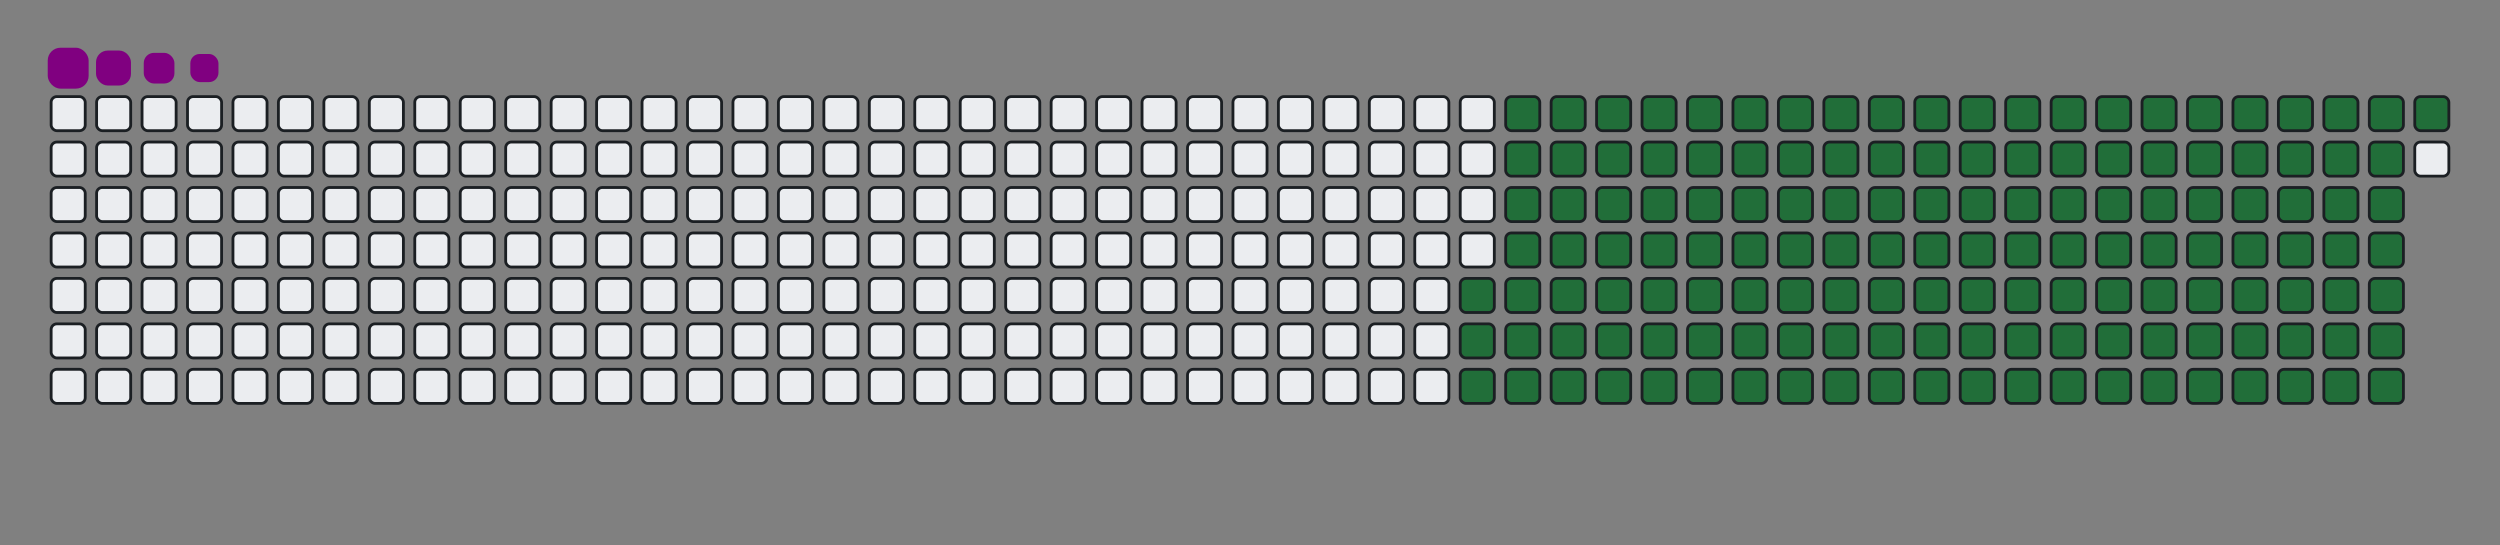 <svg viewBox="-16 -32 880 192" width="880" height="192" xmlns="http://www.w3.org/2000/svg"><rect x="-16" y="-32" width="880" height="192" fill="#808080" stroke="none"/><style>@keyframes c0{65.26%{fill:#216e39}65.28%,to{fill:#ebedf0}}@keyframes c1{64.84%{fill:#216e39}64.86%,to{fill:#ebedf0}}@keyframes c2{83.67%{fill:#216e39}83.69%,to{fill:#ebedf0}}@keyframes c3{13.8%{fill:#216e39}13.82%,to{fill:#ebedf0}}@keyframes c4{30.95%{fill:#216e39}30.97%,to{fill:#ebedf0}}@keyframes c5{31.37%{fill:#216e39}31.39%,to{fill:#ebedf0}}@keyframes c6{47.69%{fill:#216e39}47.71%,to{fill:#ebedf0}}@keyframes c7{48.11%{fill:#216e39}48.13%,to{fill:#ebedf0}}@keyframes c8{64.43%{fill:#216e39}64.45%,to{fill:#ebedf0}}@keyframes c9{66.52%{fill:#216e39}66.54%,to{fill:#ebedf0}}@keyframes ca{14.22%{fill:#216e39}14.24%,to{fill:#ebedf0}}@keyframes cb{30.53%{fill:#216e39}30.55%,to{fill:#ebedf0}}@keyframes cc{31.79%{fill:#216e39}31.81%,to{fill:#ebedf0}}@keyframes cd{47.27%{fill:#216e39}47.29%,to{fill:#ebedf0}}@keyframes ce{48.53%{fill:#216e39}48.55%,to{fill:#ebedf0}}@keyframes cf{64.01%{fill:#216e39}64.03%,to{fill:#ebedf0}}@keyframes cg{66.94%{fill:#216e39}66.96%,to{fill:#ebedf0}}@keyframes ch{14.63%{fill:#216e39}14.65%,to{fill:#ebedf0}}@keyframes ci{30.12%{fill:#216e39}30.14%,to{fill:#ebedf0}}@keyframes cj{32.21%{fill:#216e39}32.23%,to{fill:#ebedf0}}@keyframes ck{46.85%{fill:#216e39}46.87%,to{fill:#ebedf0}}@keyframes cl{48.94%{fill:#216e39}48.96%,to{fill:#ebedf0}}@keyframes cm{63.59%{fill:#216e39}63.61%,to{fill:#ebedf0}}@keyframes cn{67.35%{fill:#216e39}67.37%,to{fill:#ebedf0}}@keyframes co{15.05%{fill:#216e39}15.07%,to{fill:#ebedf0}}@keyframes cp{29.7%{fill:#216e39}29.72%,to{fill:#ebedf0}}@keyframes cq{32.63%{fill:#216e39}32.65%,to{fill:#ebedf0}}@keyframes cr{46.43%{fill:#216e39}46.45%,to{fill:#ebedf0}}@keyframes cs{49.36%{fill:#216e39}49.38%,to{fill:#ebedf0}}@keyframes ct{63.17%{fill:#216e39}63.19%,to{fill:#ebedf0}}@keyframes cu{67.77%{fill:#216e39}67.79%,to{fill:#ebedf0}}@keyframes cv{15.47%{fill:#216e39}15.49%,to{fill:#ebedf0}}@keyframes cw{29.28%{fill:#216e39}29.3%,to{fill:#ebedf0}}@keyframes cx{33.04%{fill:#216e39}33.06%,to{fill:#ebedf0}}@keyframes cy{46.02%{fill:#216e39}46.04%,to{fill:#ebedf0}}@keyframes cz{49.78%{fill:#216e39}49.8%,to{fill:#ebedf0}}@keyframes c10{62.75%{fill:#216e39}62.77%,to{fill:#ebedf0}}@keyframes c11{68.19%{fill:#216e39}68.21%,to{fill:#ebedf0}}@keyframes c12{15.89%{fill:#216e39}15.91%,to{fill:#ebedf0}}@keyframes c13{28.86%{fill:#216e39}28.88%,to{fill:#ebedf0}}@keyframes c14{33.46%{fill:#216e39}33.48%,to{fill:#ebedf0}}@keyframes c15{45.6%{fill:#216e39}45.62%,to{fill:#ebedf0}}@keyframes c16{50.2%{fill:#216e39}50.22%,to{fill:#ebedf0}}@keyframes c17{62.33%{fill:#216e39}62.35%,to{fill:#ebedf0}}@keyframes c18{68.61%{fill:#216e39}68.63%,to{fill:#ebedf0}}@keyframes c19{16.31%{fill:#216e39}16.33%,to{fill:#ebedf0}}@keyframes c1a{28.44%{fill:#216e39}28.46%,to{fill:#ebedf0}}@keyframes c1b{33.88%{fill:#216e39}33.9%,to{fill:#ebedf0}}@keyframes c1c{45.18%{fill:#216e39}45.2%,to{fill:#ebedf0}}@keyframes c1d{50.62%{fill:#216e39}50.64%,to{fill:#ebedf0}}@keyframes c1e{61.91%{fill:#216e39}61.93%,to{fill:#ebedf0}}@keyframes c1f{69.03%{fill:#216e39}69.05%,to{fill:#ebedf0}}@keyframes c1g{16.73%{fill:#216e39}16.75%,to{fill:#ebedf0}}@keyframes c1h{28.02%{fill:#216e39}28.04%,to{fill:#ebedf0}}@keyframes c1i{34.3%{fill:#216e39}34.32%,to{fill:#ebedf0}}@keyframes c1j{44.76%{fill:#216e39}44.78%,to{fill:#ebedf0}}@keyframes c1k{51.04%{fill:#216e39}51.06%,to{fill:#ebedf0}}@keyframes c1l{61.5%{fill:#216e39}61.52%,to{fill:#ebedf0}}@keyframes c1m{69.45%{fill:#216e39}69.47%,to{fill:#ebedf0}}@keyframes c1n{17.14%{fill:#216e39}17.16%,to{fill:#ebedf0}}@keyframes c1o{27.61%{fill:#216e39}27.63%,to{fill:#ebedf0}}@keyframes c1p{34.72%{fill:#216e39}34.74%,to{fill:#ebedf0}}@keyframes c1q{44.34%{fill:#216e39}44.36%,to{fill:#ebedf0}}@keyframes c1r{51.45%{fill:#216e39}51.47%,to{fill:#ebedf0}}@keyframes c1s{61.08%{fill:#216e39}61.1%,to{fill:#ebedf0}}@keyframes c1t{69.86%{fill:#216e39}69.88%,to{fill:#ebedf0}}@keyframes c1u{17.56%{fill:#216e39}17.58%,to{fill:#ebedf0}}@keyframes c1v{27.19%{fill:#216e39}27.21%,to{fill:#ebedf0}}@keyframes c1w{35.14%{fill:#216e39}35.16%,to{fill:#ebedf0}}@keyframes c1x{43.92%{fill:#216e39}43.94%,to{fill:#ebedf0}}@keyframes c1y{51.87%{fill:#216e39}51.89%,to{fill:#ebedf0}}@keyframes c1z{60.66%{fill:#216e39}60.68%,to{fill:#ebedf0}}@keyframes c20{70.28%{fill:#216e39}70.3%,to{fill:#ebedf0}}@keyframes c21{17.98%{fill:#216e39}18%,to{fill:#ebedf0}}@keyframes c22{26.77%{fill:#216e39}26.79%,to{fill:#ebedf0}}@keyframes c23{35.55%{fill:#216e39}35.57%,to{fill:#ebedf0}}@keyframes c24{43.5%{fill:#216e39}43.52%,to{fill:#ebedf0}}@keyframes c25{52.29%{fill:#216e39}52.31%,to{fill:#ebedf0}}@keyframes c26{60.24%{fill:#216e39}60.26%,to{fill:#ebedf0}}@keyframes c27{70.7%{fill:#216e39}70.72%,to{fill:#ebedf0}}@keyframes c28{18.4%{fill:#216e39}18.42%,to{fill:#ebedf0}}@keyframes c29{26.35%{fill:#216e39}26.37%,to{fill:#ebedf0}}@keyframes c2a{35.97%{fill:#216e39}35.99%,to{fill:#ebedf0}}@keyframes c2b{43.09%{fill:#216e39}43.11%,to{fill:#ebedf0}}@keyframes c2c{52.71%{fill:#216e39}52.73%,to{fill:#ebedf0}}@keyframes c2d{59.82%{fill:#216e39}59.84%,to{fill:#ebedf0}}@keyframes c2e{71.12%{fill:#216e39}71.14%,to{fill:#ebedf0}}@keyframes c2f{18.82%{fill:#216e39}18.84%,to{fill:#ebedf0}}@keyframes c2g{25.93%{fill:#216e39}25.95%,to{fill:#ebedf0}}@keyframes c2h{36.39%{fill:#216e39}36.41%,to{fill:#ebedf0}}@keyframes c2i{42.67%{fill:#216e39}42.69%,to{fill:#ebedf0}}@keyframes c2j{53.13%{fill:#216e39}53.15%,to{fill:#ebedf0}}@keyframes c2k{59.4%{fill:#216e39}59.42%,to{fill:#ebedf0}}@keyframes c2l{71.54%{fill:#216e39}71.56%,to{fill:#ebedf0}}@keyframes c2m{19.24%{fill:#216e39}19.26%,to{fill:#ebedf0}}@keyframes c2n{25.51%{fill:#216e39}25.53%,to{fill:#ebedf0}}@keyframes c2o{36.81%{fill:#216e39}36.83%,to{fill:#ebedf0}}@keyframes c2p{42.25%{fill:#216e39}42.27%,to{fill:#ebedf0}}@keyframes c2q{53.55%{fill:#216e39}53.57%,to{fill:#ebedf0}}@keyframes c2r{58.99%{fill:#216e39}59.01%,to{fill:#ebedf0}}@keyframes c2s{71.96%{fill:#216e39}71.98%,to{fill:#ebedf0}}@keyframes c2t{19.66%{fill:#216e39}19.68%,to{fill:#ebedf0}}@keyframes c2u{25.09%{fill:#216e39}25.11%,to{fill:#ebedf0}}@keyframes c2v{37.23%{fill:#216e39}37.25%,to{fill:#ebedf0}}@keyframes c2w{41.83%{fill:#216e39}41.85%,to{fill:#ebedf0}}@keyframes c2x{53.96%{fill:#216e39}53.98%,to{fill:#ebedf0}}@keyframes c2y{58.57%{fill:#216e39}58.59%,to{fill:#ebedf0}}@keyframes c2z{72.37%{fill:#216e39}72.39%,to{fill:#ebedf0}}@keyframes c30{20.07%{fill:#216e39}20.09%,to{fill:#ebedf0}}@keyframes c31{24.68%{fill:#216e39}24.7%,to{fill:#ebedf0}}@keyframes c32{37.65%{fill:#216e39}37.67%,to{fill:#ebedf0}}@keyframes c33{41.41%{fill:#216e39}41.43%,to{fill:#ebedf0}}@keyframes c34{54.38%{fill:#216e39}54.4%,to{fill:#ebedf0}}@keyframes c35{58.15%{fill:#216e39}58.17%,to{fill:#ebedf0}}@keyframes c36{72.79%{fill:#216e39}72.81%,to{fill:#ebedf0}}@keyframes c37{20.49%{fill:#216e39}20.51%,to{fill:#ebedf0}}@keyframes c38{24.26%{fill:#216e39}24.28%,to{fill:#ebedf0}}@keyframes c39{38.07%{fill:#216e39}38.09%,to{fill:#ebedf0}}@keyframes c3a{40.99%{fill:#216e39}41.01%,to{fill:#ebedf0}}@keyframes c3b{54.8%{fill:#216e39}54.82%,to{fill:#ebedf0}}@keyframes c3c{57.73%{fill:#216e39}57.75%,to{fill:#ebedf0}}@keyframes c3d{73.21%{fill:#216e39}73.23%,to{fill:#ebedf0}}@keyframes c3e{20.91%{fill:#216e39}20.93%,to{fill:#ebedf0}}@keyframes c3f{23.84%{fill:#216e39}23.86%,to{fill:#ebedf0}}@keyframes c3g{38.48%{fill:#216e39}38.5%,to{fill:#ebedf0}}@keyframes c3h{40.58%{fill:#216e39}40.6%,to{fill:#ebedf0}}@keyframes c3i{55.22%{fill:#216e39}55.24%,to{fill:#ebedf0}}@keyframes c3j{57.31%{fill:#216e39}57.33%,to{fill:#ebedf0}}@keyframes c3k{73.63%{fill:#216e39}73.65%,to{fill:#ebedf0}}@keyframes c3l{21.33%{fill:#216e39}21.35%,to{fill:#ebedf0}}@keyframes c3m{23.42%{fill:#216e39}23.44%,to{fill:#ebedf0}}@keyframes c3n{38.9%{fill:#216e39}38.92%,to{fill:#ebedf0}}@keyframes c3o{40.16%{fill:#216e39}40.18%,to{fill:#ebedf0}}@keyframes c3p{55.64%{fill:#216e39}55.66%,to{fill:#ebedf0}}@keyframes c3q{56.89%{fill:#216e39}56.91%,to{fill:#ebedf0}}@keyframes c3r{74.05%{fill:#216e39}74.07%,to{fill:#ebedf0}}@keyframes c3s{21.75%{fill:#216e39}21.77%,to{fill:#ebedf0}}@keyframes c3t{23%{fill:#216e39}23.02%,to{fill:#ebedf0}}@keyframes c3u{39.32%{fill:#216e39}39.34%,to{fill:#ebedf0}}@keyframes c3v{39.74%{fill:#216e39}39.76%,to{fill:#ebedf0}}@keyframes c3w{56.06%{fill:#216e39}56.08%,to{fill:#ebedf0}}@keyframes c3x{56.48%{fill:#216e39}56.5%,to{fill:#ebedf0}}@keyframes c3y{74.47%{fill:#216e39}74.49%,to{fill:#ebedf0}}@keyframes c3z{22.17%{fill:#216e39}22.19%,to{fill:#ebedf0}}@keyframes u0{13.8%{transform:scale(0,1)}13.82%,14.22%,14.24%,14.63%{transform:scale(.01,1)}14.65%,15.05%{transform:scale(.02,1)}15.07%,15.47%,15.49%,15.89%{transform:scale(.03,1)}15.91%,16.31%{transform:scale(.04,1)}16.33%,16.73%{transform:scale(.05,1)}16.75%,17.14%,17.16%,17.56%{transform:scale(.06,1)}17.58%,17.98%{transform:scale(.07,1)}18%,18.4%,18.42%,18.82%{transform:scale(.08,1)}18.84%,19.24%{transform:scale(.09,1)}19.26%,19.66%,19.68%,20.07%{transform:scale(.1,1)}20.09%,20.49%{transform:scale(.11,1)}20.51%,20.91%{transform:scale(.12,1)}20.93%,21.33%,21.35%,21.75%{transform:scale(.13,1)}21.77%,22.17%{transform:scale(.14,1)}22.19%,23%,23.02%,23.42%{transform:scale(.15,1)}23.44%,23.84%{transform:scale(.16,1)}23.86%,24.26%,24.28%,24.68%{transform:scale(.17,1)}24.7%,25.09%{transform:scale(.18,1)}25.11%,25.51%,25.53%,25.93%{transform:scale(.19,1)}25.95%,26.35%{transform:scale(.2,1)}26.37%,26.77%{transform:scale(.21,1)}26.79%,27.19%,27.21%,27.61%{transform:scale(.22,1)}27.63%,28.02%{transform:scale(.23,1)}28.04%,28.44%,28.46%,28.86%{transform:scale(.24,1)}28.88%,29.28%{transform:scale(.25,1)}29.3%,29.7%,29.72%,30.12%{transform:scale(.26,1)}30.14%,30.53%{transform:scale(.27,1)}30.55%,30.95%,30.97%,31.37%{transform:scale(.28,1)}31.39%,31.79%{transform:scale(.29,1)}31.81%,32.21%{transform:scale(.3,1)}32.23%,32.63%,32.65%,33.04%{transform:scale(.31,1)}33.06%,33.46%{transform:scale(.32,1)}33.48%,33.88%,33.9%,34.3%{transform:scale(.33,1)}34.32%,34.72%{transform:scale(.34,1)}34.74%,35.14%,35.16%,35.55%{transform:scale(.35,1)}35.57%,35.97%{transform:scale(.36,1)}35.99%,36.39%{transform:scale(.37,1)}36.41%,36.81%,36.83%,37.23%{transform:scale(.38,1)}37.25%,37.65%{transform:scale(.39,1)}37.67%,38.07%,38.09%,38.48%{transform:scale(.4,1)}38.5%,38.9%{transform:scale(.41,1)}38.92%,39.32%,39.34%,39.74%{transform:scale(.42,1)}39.76%,40.16%{transform:scale(.43,1)}40.18%,40.58%,40.6%,40.99%{transform:scale(.44,1)}41.01%,41.41%{transform:scale(.45,1)}41.43%,41.83%{transform:scale(.46,1)}41.85%,42.25%,42.27%,42.67%{transform:scale(.47,1)}42.69%,43.09%{transform:scale(.48,1)}43.11%,43.5%,43.52%,43.92%{transform:scale(.49,1)}43.94%,44.34%{transform:scale(.5,1)}44.36%,44.76%,44.78%,45.18%{transform:scale(.51,1)}45.2%,45.6%{transform:scale(.52,1)}45.62%,46.02%,46.04%,46.43%{transform:scale(.53,1)}46.45%,46.85%{transform:scale(.54,1)}46.87%,47.27%{transform:scale(.55,1)}47.29%,47.69%,47.71%,48.11%{transform:scale(.56,1)}48.13%,48.53%{transform:scale(.57,1)}48.55%,48.94%,48.96%,49.36%{transform:scale(.58,1)}49.38%,49.78%{transform:scale(.59,1)}49.8%,50.2%,50.22%,50.62%{transform:scale(.6,1)}50.64%,51.04%{transform:scale(.61,1)}51.06%,51.45%{transform:scale(.62,1)}51.47%,51.87%,51.89%,52.29%{transform:scale(.63,1)}52.31%,52.71%{transform:scale(.64,1)}52.73%,53.13%,53.15%,53.55%{transform:scale(.65,1)}53.57%,53.96%{transform:scale(.66,1)}53.98%,54.38%,54.4%,54.8%{transform:scale(.67,1)}54.82%,55.22%{transform:scale(.68,1)}55.24%,55.64%,55.66%,56.06%{transform:scale(.69,1)}56.08%,56.48%{transform:scale(.7,1)}56.5%,56.89%{transform:scale(.71,1)}56.91%,57.31%,57.33%,57.73%{transform:scale(.72,1)}57.75%,58.15%{transform:scale(.73,1)}58.17%,58.57%,58.59%,58.99%{transform:scale(.74,1)}59.01%,59.4%{transform:scale(.75,1)}59.42%,59.82%,59.84%,60.24%{transform:scale(.76,1)}60.26%,60.66%{transform:scale(.77,1)}60.68%,61.08%,61.1%,61.5%{transform:scale(.78,1)}61.52%,61.91%{transform:scale(.79,1)}61.93%,62.33%{transform:scale(.8,1)}62.35%,62.75%,62.77%,63.17%{transform:scale(.81,1)}63.19%,63.59%{transform:scale(.82,1)}63.61%,64.01%,64.03%,64.43%{transform:scale(.83,1)}64.45%,64.84%{transform:scale(.84,1)}64.86%,65.26%,65.28%,66.52%{transform:scale(.85,1)}66.54%,66.94%{transform:scale(.86,1)}66.96%,67.35%{transform:scale(.87,1)}67.37%,67.77%,67.79%,68.19%{transform:scale(.88,1)}68.21%,68.61%{transform:scale(.89,1)}68.63%,69.03%,69.05%,69.45%{transform:scale(.9,1)}69.47%,69.86%{transform:scale(.91,1)}69.88%,70.28%,70.3%,70.7%{transform:scale(.92,1)}70.72%,71.12%{transform:scale(.93,1)}71.14%,71.54%,71.56%,71.96%{transform:scale(.94,1)}71.98%,72.37%{transform:scale(.95,1)}72.39%,72.79%{transform:scale(.96,1)}72.81%,73.21%,73.23%,73.63%{transform:scale(.97,1)}73.65%,74.05%{transform:scale(.98,1)}74.07%,74.47%,74.49%,83.67%{transform:scale(.99,1)}83.69%,to{transform:scale(1,1)}}@keyframes s0{0%,99.58%{transform:translate(0,-16px)}.42%{transform:translate(0,0)}22.18%{transform:translate(832px,0)}22.59%{transform:translate(832px,16px)}30.96%{transform:translate(512px,16px)}31.38%{transform:translate(512px,32px)}39.33%{transform:translate(816px,32px)}39.75%{transform:translate(816px,48px)}47.7%{transform:translate(512px,48px)}48.12%,65.69%{transform:translate(512px,64px)}56.07%{transform:translate(816px,64px)}56.49%,74.9%{transform:translate(816px,80px)}64.85%,83.26%{transform:translate(496px,80px)}65.27%{transform:translate(496px,64px)}66.53%{transform:translate(512px,96px)}74.48%{transform:translate(816px,96px)}83.68%{transform:translate(496px,96px)}94.56%{transform:translate(80px,96px)}95.4%{transform:translate(80px,64px)}95.82%{transform:translate(64px,64px)}96.65%{transform:translate(64px,32px)}97.07%{transform:translate(48px,32px)}98.33%{transform:translate(48px,-16px)}}@keyframes s1{0%,99.58%{transform:translate(16px,-16px)}.42%{transform:translate(0,-16px)}.84%{transform:translate(0,0)}22.59%{transform:translate(832px,0)}23.01%{transform:translate(832px,16px)}31.38%{transform:translate(512px,16px)}31.8%{transform:translate(512px,32px)}39.75%{transform:translate(816px,32px)}40.17%{transform:translate(816px,48px)}48.12%{transform:translate(512px,48px)}48.54%,66.11%{transform:translate(512px,64px)}56.49%{transform:translate(816px,64px)}56.9%,75.31%{transform:translate(816px,80px)}65.27%,83.68%{transform:translate(496px,80px)}65.69%{transform:translate(496px,64px)}66.95%{transform:translate(512px,96px)}74.9%{transform:translate(816px,96px)}84.1%{transform:translate(496px,96px)}94.98%{transform:translate(80px,96px)}95.82%{transform:translate(80px,64px)}96.23%{transform:translate(64px,64px)}97.07%{transform:translate(64px,32px)}97.49%{transform:translate(48px,32px)}98.74%{transform:translate(48px,-16px)}}@keyframes s2{0%,99.58%{transform:translate(32px,-16px)}.84%{transform:translate(0,-16px)}1.26%{transform:translate(0,0)}23.01%{transform:translate(832px,0)}23.43%{transform:translate(832px,16px)}31.8%{transform:translate(512px,16px)}32.22%{transform:translate(512px,32px)}40.17%{transform:translate(816px,32px)}40.59%{transform:translate(816px,48px)}48.54%{transform:translate(512px,48px)}48.95%,66.53%{transform:translate(512px,64px)}56.9%{transform:translate(816px,64px)}57.32%,75.73%{transform:translate(816px,80px)}65.69%,84.1%{transform:translate(496px,80px)}66.11%{transform:translate(496px,64px)}67.36%{transform:translate(512px,96px)}75.31%{transform:translate(816px,96px)}84.52%{transform:translate(496px,96px)}95.4%{transform:translate(80px,96px)}96.23%{transform:translate(80px,64px)}96.65%{transform:translate(64px,64px)}97.49%{transform:translate(64px,32px)}97.91%{transform:translate(48px,32px)}99.16%{transform:translate(48px,-16px)}}@keyframes s3{0%,99.58%{transform:translate(48px,-16px)}1.26%{transform:translate(0,-16px)}1.67%{transform:translate(0,0)}23.43%{transform:translate(832px,0)}23.85%{transform:translate(832px,16px)}32.22%{transform:translate(512px,16px)}32.64%{transform:translate(512px,32px)}40.59%{transform:translate(816px,32px)}41%{transform:translate(816px,48px)}48.95%{transform:translate(512px,48px)}49.37%,66.95%{transform:translate(512px,64px)}57.32%{transform:translate(816px,64px)}57.74%,76.15%{transform:translate(816px,80px)}66.11%,84.52%{transform:translate(496px,80px)}66.53%{transform:translate(496px,64px)}67.78%{transform:translate(512px,96px)}75.73%{transform:translate(816px,96px)}84.94%{transform:translate(496px,96px)}95.82%{transform:translate(80px,96px)}96.65%{transform:translate(80px,64px)}97.07%{transform:translate(64px,64px)}97.91%{transform:translate(64px,32px)}98.33%{transform:translate(48px,32px)}}:root{--cb:#1b1f230a;--cs:purple;--ce:#ebedf0;--c0:#ebedf0;--c1:#9be9a8;--c2:#40c463;--c3:#30a14e;--c4:#216e39}@media (prefers-color-scheme:dark){:root{--cb:#1b1f230a;--cs:purple;--ce:#161b22;--c1:#01311f;--c2:#034525;--c3:#0f6d31;--c4:#00c647}}.c{shape-rendering:geometricPrecision;rx:2;ry:2;fill:#ebedf0;stroke-width:1px;stroke:#1b1f230a;animation:none 23900ms linear infinite}.c.c0,.c.c1,.c.c2{fill:#216e39;animation-name:c0}.c.c1,.c.c2{animation-name:c1}.c.c2{animation-name:c2}.c.c3,.c.c4,.c.c5{fill:#216e39;animation-name:c3}.c.c4,.c.c5{animation-name:c4}.c.c5{animation-name:c5}.c.c6,.c.c7,.c.c8{fill:#216e39;animation-name:c6}.c.c7,.c.c8{animation-name:c7}.c.c8{animation-name:c8}.c.c9,.c.ca,.c.cb{fill:#216e39;animation-name:c9}.c.ca,.c.cb{animation-name:ca}.c.cb{animation-name:cb}.c.cc,.c.cd,.c.ce{fill:#216e39;animation-name:cc}.c.cd,.c.ce{animation-name:cd}.c.ce{animation-name:ce}.c.cf,.c.cg,.c.ch{fill:#216e39;animation-name:cf}.c.cg,.c.ch{animation-name:cg}.c.ch{animation-name:ch}.c.ci,.c.cj,.c.ck{fill:#216e39;animation-name:ci}.c.cj,.c.ck{animation-name:cj}.c.ck{animation-name:ck}.c.cl,.c.cm,.c.cn{fill:#216e39;animation-name:cl}.c.cm,.c.cn{animation-name:cm}.c.cn{animation-name:cn}.c.co,.c.cp,.c.cq{fill:#216e39;animation-name:co}.c.cp,.c.cq{animation-name:cp}.c.cq{animation-name:cq}.c.cr,.c.cs,.c.ct{fill:#216e39;animation-name:cr}.c.cs,.c.ct{animation-name:cs}.c.ct{animation-name:ct}.c.cu,.c.cv,.c.cw{fill:#216e39;animation-name:cu}.c.cv,.c.cw{animation-name:cv}.c.cw{animation-name:cw}.c.cx,.c.cy,.c.cz{fill:#216e39;animation-name:cx}.c.cy,.c.cz{animation-name:cy}.c.cz{animation-name:cz}.c.c10,.c.c11,.c.c12{fill:#216e39;animation-name:c10}.c.c11,.c.c12{animation-name:c11}.c.c12{animation-name:c12}.c.c13,.c.c14,.c.c15{fill:#216e39;animation-name:c13}.c.c14,.c.c15{animation-name:c14}.c.c15{animation-name:c15}.c.c16,.c.c17,.c.c18{fill:#216e39;animation-name:c16}.c.c17,.c.c18{animation-name:c17}.c.c18{animation-name:c18}.c.c19,.c.c1a,.c.c1b{fill:#216e39;animation-name:c19}.c.c1a,.c.c1b{animation-name:c1a}.c.c1b{animation-name:c1b}.c.c1c,.c.c1d,.c.c1e{fill:#216e39;animation-name:c1c}.c.c1d,.c.c1e{animation-name:c1d}.c.c1e{animation-name:c1e}.c.c1f,.c.c1g,.c.c1h{fill:#216e39;animation-name:c1f}.c.c1g,.c.c1h{animation-name:c1g}.c.c1h{animation-name:c1h}.c.c1i,.c.c1j,.c.c1k{fill:#216e39;animation-name:c1i}.c.c1j,.c.c1k{animation-name:c1j}.c.c1k{animation-name:c1k}.c.c1l,.c.c1m,.c.c1n{fill:#216e39;animation-name:c1l}.c.c1m,.c.c1n{animation-name:c1m}.c.c1n{animation-name:c1n}.c.c1o,.c.c1p,.c.c1q{fill:#216e39;animation-name:c1o}.c.c1p,.c.c1q{animation-name:c1p}.c.c1q{animation-name:c1q}.c.c1r,.c.c1s,.c.c1t{fill:#216e39;animation-name:c1r}.c.c1s,.c.c1t{animation-name:c1s}.c.c1t{animation-name:c1t}.c.c1u,.c.c1v,.c.c1w{fill:#216e39;animation-name:c1u}.c.c1v,.c.c1w{animation-name:c1v}.c.c1w{animation-name:c1w}.c.c1x,.c.c1y,.c.c1z{fill:#216e39;animation-name:c1x}.c.c1y,.c.c1z{animation-name:c1y}.c.c1z{animation-name:c1z}.c.c20,.c.c21,.c.c22{fill:#216e39;animation-name:c20}.c.c21,.c.c22{animation-name:c21}.c.c22{animation-name:c22}.c.c23,.c.c24,.c.c25{fill:#216e39;animation-name:c23}.c.c24,.c.c25{animation-name:c24}.c.c25{animation-name:c25}.c.c26,.c.c27,.c.c28{fill:#216e39;animation-name:c26}.c.c27,.c.c28{animation-name:c27}.c.c28{animation-name:c28}.c.c29,.c.c2a,.c.c2b{fill:#216e39;animation-name:c29}.c.c2a,.c.c2b{animation-name:c2a}.c.c2b{animation-name:c2b}.c.c2c,.c.c2d,.c.c2e{fill:#216e39;animation-name:c2c}.c.c2d,.c.c2e{animation-name:c2d}.c.c2e{animation-name:c2e}.c.c2f,.c.c2g,.c.c2h{fill:#216e39;animation-name:c2f}.c.c2g,.c.c2h{animation-name:c2g}.c.c2h{animation-name:c2h}.c.c2i,.c.c2j,.c.c2k{fill:#216e39;animation-name:c2i}.c.c2j,.c.c2k{animation-name:c2j}.c.c2k{animation-name:c2k}.c.c2l,.c.c2m,.c.c2n{fill:#216e39;animation-name:c2l}.c.c2m,.c.c2n{animation-name:c2m}.c.c2n{animation-name:c2n}.c.c2o,.c.c2p,.c.c2q{fill:#216e39;animation-name:c2o}.c.c2p,.c.c2q{animation-name:c2p}.c.c2q{animation-name:c2q}.c.c2r,.c.c2s,.c.c2t{fill:#216e39;animation-name:c2r}.c.c2s,.c.c2t{animation-name:c2s}.c.c2t{animation-name:c2t}.c.c2u,.c.c2v,.c.c2w{fill:#216e39;animation-name:c2u}.c.c2v,.c.c2w{animation-name:c2v}.c.c2w{animation-name:c2w}.c.c2x,.c.c2y,.c.c2z{fill:#216e39;animation-name:c2x}.c.c2y,.c.c2z{animation-name:c2y}.c.c2z{animation-name:c2z}.c.c30,.c.c31,.c.c32{fill:#216e39;animation-name:c30}.c.c31,.c.c32{animation-name:c31}.c.c32{animation-name:c32}.c.c33,.c.c34,.c.c35{fill:#216e39;animation-name:c33}.c.c34,.c.c35{animation-name:c34}.c.c35{animation-name:c35}.c.c36,.c.c37,.c.c38{fill:#216e39;animation-name:c36}.c.c37,.c.c38{animation-name:c37}.c.c38{animation-name:c38}.c.c39,.c.c3a,.c.c3b{fill:#216e39;animation-name:c39}.c.c3a,.c.c3b{animation-name:c3a}.c.c3b{animation-name:c3b}.c.c3c,.c.c3d,.c.c3e{fill:#216e39;animation-name:c3c}.c.c3d,.c.c3e{animation-name:c3d}.c.c3e{animation-name:c3e}.c.c3f,.c.c3g,.c.c3h{fill:#216e39;animation-name:c3f}.c.c3g,.c.c3h{animation-name:c3g}.c.c3h{animation-name:c3h}.c.c3i,.c.c3j,.c.c3k{fill:#216e39;animation-name:c3i}.c.c3j,.c.c3k{animation-name:c3j}.c.c3k{animation-name:c3k}.c.c3l,.c.c3m,.c.c3n{fill:#216e39;animation-name:c3l}.c.c3m,.c.c3n{animation-name:c3m}.c.c3n{animation-name:c3n}.c.c3o,.c.c3p,.c.c3q{fill:#216e39;animation-name:c3o}.c.c3p,.c.c3q{animation-name:c3p}.c.c3q{animation-name:c3q}.c.c3r,.c.c3s,.c.c3t{fill:#216e39;animation-name:c3r}.c.c3s,.c.c3t{animation-name:c3s}.c.c3t{animation-name:c3t}.c.c3u,.c.c3v,.c.c3w{fill:#216e39;animation-name:c3u}.c.c3v,.c.c3w{animation-name:c3v}.c.c3w{animation-name:c3w}.c.c3x,.c.c3y,.c.c3z{fill:#216e39;animation-name:c3x}.c.c3y,.c.c3z{animation-name:c3y}.c.c3z{animation-name:c3z}.s,.u{animation:none linear 23900ms infinite}.u,.u.u0{transform-origin:0 0}.u{transform:scale(0,1)}.u.u0{fill:#216e39;animation-name:u0}.s{shape-rendering:geometricPrecision;fill:purple}.s.s0{transform:translate(0,-16px);animation-name:s0}.s.s1{transform:translate(16px,-16px);animation-name:s1}.s.s2{transform:translate(32px,-16px);animation-name:s2}.s.s3{transform:translate(48px,-16px);animation-name:s3}</style><rect class="c" x="2" y="2" width="12" height="12"/><rect class="c" x="2" y="18" width="12" height="12"/><rect class="c" x="2" y="34" width="12" height="12"/><rect class="c" x="2" y="50" width="12" height="12"/><rect class="c" x="2" y="66" width="12" height="12"/><rect class="c" x="2" y="82" width="12" height="12"/><rect class="c" x="2" y="98" width="12" height="12"/><rect class="c" x="18" y="2" width="12" height="12"/><rect class="c" x="18" y="18" width="12" height="12"/><rect class="c" x="18" y="34" width="12" height="12"/><rect class="c" x="18" y="50" width="12" height="12"/><rect class="c" x="18" y="66" width="12" height="12"/><rect class="c" x="18" y="82" width="12" height="12"/><rect class="c" x="18" y="98" width="12" height="12"/><rect class="c" x="34" y="2" width="12" height="12"/><rect class="c" x="34" y="18" width="12" height="12"/><rect class="c" x="34" y="34" width="12" height="12"/><rect class="c" x="34" y="50" width="12" height="12"/><rect class="c" x="34" y="66" width="12" height="12"/><rect class="c" x="34" y="82" width="12" height="12"/><rect class="c" x="34" y="98" width="12" height="12"/><rect class="c" x="50" y="2" width="12" height="12"/><rect class="c" x="50" y="18" width="12" height="12"/><rect class="c" x="50" y="34" width="12" height="12"/><rect class="c" x="50" y="50" width="12" height="12"/><rect class="c" x="50" y="66" width="12" height="12"/><rect class="c" x="50" y="82" width="12" height="12"/><rect class="c" x="50" y="98" width="12" height="12"/><rect class="c" x="66" y="2" width="12" height="12"/><rect class="c" x="66" y="18" width="12" height="12"/><rect class="c" x="66" y="34" width="12" height="12"/><rect class="c" x="66" y="50" width="12" height="12"/><rect class="c" x="66" y="66" width="12" height="12"/><rect class="c" x="66" y="82" width="12" height="12"/><rect class="c" x="66" y="98" width="12" height="12"/><rect class="c" x="82" y="2" width="12" height="12"/><rect class="c" x="82" y="18" width="12" height="12"/><rect class="c" x="82" y="34" width="12" height="12"/><rect class="c" x="82" y="50" width="12" height="12"/><rect class="c" x="82" y="66" width="12" height="12"/><rect class="c" x="82" y="82" width="12" height="12"/><rect class="c" x="82" y="98" width="12" height="12"/><rect class="c" x="98" y="2" width="12" height="12"/><rect class="c" x="98" y="18" width="12" height="12"/><rect class="c" x="98" y="34" width="12" height="12"/><rect class="c" x="98" y="50" width="12" height="12"/><rect class="c" x="98" y="66" width="12" height="12"/><rect class="c" x="98" y="82" width="12" height="12"/><rect class="c" x="98" y="98" width="12" height="12"/><rect class="c" x="114" y="2" width="12" height="12"/><rect class="c" x="114" y="18" width="12" height="12"/><rect class="c" x="114" y="34" width="12" height="12"/><rect class="c" x="114" y="50" width="12" height="12"/><rect class="c" x="114" y="66" width="12" height="12"/><rect class="c" x="114" y="82" width="12" height="12"/><rect class="c" x="114" y="98" width="12" height="12"/><rect class="c" x="130" y="2" width="12" height="12"/><rect class="c" x="130" y="18" width="12" height="12"/><rect class="c" x="130" y="34" width="12" height="12"/><rect class="c" x="130" y="50" width="12" height="12"/><rect class="c" x="130" y="66" width="12" height="12"/><rect class="c" x="130" y="82" width="12" height="12"/><rect class="c" x="130" y="98" width="12" height="12"/><rect class="c" x="146" y="2" width="12" height="12"/><rect class="c" x="146" y="18" width="12" height="12"/><rect class="c" x="146" y="34" width="12" height="12"/><rect class="c" x="146" y="50" width="12" height="12"/><rect class="c" x="146" y="66" width="12" height="12"/><rect class="c" x="146" y="82" width="12" height="12"/><rect class="c" x="146" y="98" width="12" height="12"/><rect class="c" x="162" y="2" width="12" height="12"/><rect class="c" x="162" y="18" width="12" height="12"/><rect class="c" x="162" y="34" width="12" height="12"/><rect class="c" x="162" y="50" width="12" height="12"/><rect class="c" x="162" y="66" width="12" height="12"/><rect class="c" x="162" y="82" width="12" height="12"/><rect class="c" x="162" y="98" width="12" height="12"/><rect class="c" x="178" y="2" width="12" height="12"/><rect class="c" x="178" y="18" width="12" height="12"/><rect class="c" x="178" y="34" width="12" height="12"/><rect class="c" x="178" y="50" width="12" height="12"/><rect class="c" x="178" y="66" width="12" height="12"/><rect class="c" x="178" y="82" width="12" height="12"/><rect class="c" x="178" y="98" width="12" height="12"/><rect class="c" x="194" y="2" width="12" height="12"/><rect class="c" x="194" y="18" width="12" height="12"/><rect class="c" x="194" y="34" width="12" height="12"/><rect class="c" x="194" y="50" width="12" height="12"/><rect class="c" x="194" y="66" width="12" height="12"/><rect class="c" x="194" y="82" width="12" height="12"/><rect class="c" x="194" y="98" width="12" height="12"/><rect class="c" x="210" y="2" width="12" height="12"/><rect class="c" x="210" y="18" width="12" height="12"/><rect class="c" x="210" y="34" width="12" height="12"/><rect class="c" x="210" y="50" width="12" height="12"/><rect class="c" x="210" y="66" width="12" height="12"/><rect class="c" x="210" y="82" width="12" height="12"/><rect class="c" x="210" y="98" width="12" height="12"/><rect class="c" x="226" y="2" width="12" height="12"/><rect class="c" x="226" y="18" width="12" height="12"/><rect class="c" x="226" y="34" width="12" height="12"/><rect class="c" x="226" y="50" width="12" height="12"/><rect class="c" x="226" y="66" width="12" height="12"/><rect class="c" x="226" y="82" width="12" height="12"/><rect class="c" x="226" y="98" width="12" height="12"/><rect class="c" x="242" y="2" width="12" height="12"/><rect class="c" x="242" y="18" width="12" height="12"/><rect class="c" x="242" y="34" width="12" height="12"/><rect class="c" x="242" y="50" width="12" height="12"/><rect class="c" x="242" y="66" width="12" height="12"/><rect class="c" x="242" y="82" width="12" height="12"/><rect class="c" x="242" y="98" width="12" height="12"/><rect class="c" x="258" y="2" width="12" height="12"/><rect class="c" x="258" y="18" width="12" height="12"/><rect class="c" x="258" y="34" width="12" height="12"/><rect class="c" x="258" y="50" width="12" height="12"/><rect class="c" x="258" y="66" width="12" height="12"/><rect class="c" x="258" y="82" width="12" height="12"/><rect class="c" x="258" y="98" width="12" height="12"/><rect class="c" x="274" y="2" width="12" height="12"/><rect class="c" x="274" y="18" width="12" height="12"/><rect class="c" x="274" y="34" width="12" height="12"/><rect class="c" x="274" y="50" width="12" height="12"/><rect class="c" x="274" y="66" width="12" height="12"/><rect class="c" x="274" y="82" width="12" height="12"/><rect class="c" x="274" y="98" width="12" height="12"/><rect class="c" x="290" y="2" width="12" height="12"/><rect class="c" x="290" y="18" width="12" height="12"/><rect class="c" x="290" y="34" width="12" height="12"/><rect class="c" x="290" y="50" width="12" height="12"/><rect class="c" x="290" y="66" width="12" height="12"/><rect class="c" x="290" y="82" width="12" height="12"/><rect class="c" x="290" y="98" width="12" height="12"/><rect class="c" x="306" y="2" width="12" height="12"/><rect class="c" x="306" y="18" width="12" height="12"/><rect class="c" x="306" y="34" width="12" height="12"/><rect class="c" x="306" y="50" width="12" height="12"/><rect class="c" x="306" y="66" width="12" height="12"/><rect class="c" x="306" y="82" width="12" height="12"/><rect class="c" x="306" y="98" width="12" height="12"/><rect class="c" x="322" y="2" width="12" height="12"/><rect class="c" x="322" y="18" width="12" height="12"/><rect class="c" x="322" y="34" width="12" height="12"/><rect class="c" x="322" y="50" width="12" height="12"/><rect class="c" x="322" y="66" width="12" height="12"/><rect class="c" x="322" y="82" width="12" height="12"/><rect class="c" x="322" y="98" width="12" height="12"/><rect class="c" x="338" y="2" width="12" height="12"/><rect class="c" x="338" y="18" width="12" height="12"/><rect class="c" x="338" y="34" width="12" height="12"/><rect class="c" x="338" y="50" width="12" height="12"/><rect class="c" x="338" y="66" width="12" height="12"/><rect class="c" x="338" y="82" width="12" height="12"/><rect class="c" x="338" y="98" width="12" height="12"/><rect class="c" x="354" y="2" width="12" height="12"/><rect class="c" x="354" y="18" width="12" height="12"/><rect class="c" x="354" y="34" width="12" height="12"/><rect class="c" x="354" y="50" width="12" height="12"/><rect class="c" x="354" y="66" width="12" height="12"/><rect class="c" x="354" y="82" width="12" height="12"/><rect class="c" x="354" y="98" width="12" height="12"/><rect class="c" x="370" y="2" width="12" height="12"/><rect class="c" x="370" y="18" width="12" height="12"/><rect class="c" x="370" y="34" width="12" height="12"/><rect class="c" x="370" y="50" width="12" height="12"/><rect class="c" x="370" y="66" width="12" height="12"/><rect class="c" x="370" y="82" width="12" height="12"/><rect class="c" x="370" y="98" width="12" height="12"/><rect class="c" x="386" y="2" width="12" height="12"/><rect class="c" x="386" y="18" width="12" height="12"/><rect class="c" x="386" y="34" width="12" height="12"/><rect class="c" x="386" y="50" width="12" height="12"/><rect class="c" x="386" y="66" width="12" height="12"/><rect class="c" x="386" y="82" width="12" height="12"/><rect class="c" x="386" y="98" width="12" height="12"/><rect class="c" x="402" y="2" width="12" height="12"/><rect class="c" x="402" y="18" width="12" height="12"/><rect class="c" x="402" y="34" width="12" height="12"/><rect class="c" x="402" y="50" width="12" height="12"/><rect class="c" x="402" y="66" width="12" height="12"/><rect class="c" x="402" y="82" width="12" height="12"/><rect class="c" x="402" y="98" width="12" height="12"/><rect class="c" x="418" y="2" width="12" height="12"/><rect class="c" x="418" y="18" width="12" height="12"/><rect class="c" x="418" y="34" width="12" height="12"/><rect class="c" x="418" y="50" width="12" height="12"/><rect class="c" x="418" y="66" width="12" height="12"/><rect class="c" x="418" y="82" width="12" height="12"/><rect class="c" x="418" y="98" width="12" height="12"/><rect class="c" x="434" y="2" width="12" height="12"/><rect class="c" x="434" y="18" width="12" height="12"/><rect class="c" x="434" y="34" width="12" height="12"/><rect class="c" x="434" y="50" width="12" height="12"/><rect class="c" x="434" y="66" width="12" height="12"/><rect class="c" x="434" y="82" width="12" height="12"/><rect class="c" x="434" y="98" width="12" height="12"/><rect class="c" x="450" y="2" width="12" height="12"/><rect class="c" x="450" y="18" width="12" height="12"/><rect class="c" x="450" y="34" width="12" height="12"/><rect class="c" x="450" y="50" width="12" height="12"/><rect class="c" x="450" y="66" width="12" height="12"/><rect class="c" x="450" y="82" width="12" height="12"/><rect class="c" x="450" y="98" width="12" height="12"/><rect class="c" x="466" y="2" width="12" height="12"/><rect class="c" x="466" y="18" width="12" height="12"/><rect class="c" x="466" y="34" width="12" height="12"/><rect class="c" x="466" y="50" width="12" height="12"/><rect class="c" x="466" y="66" width="12" height="12"/><rect class="c" x="466" y="82" width="12" height="12"/><rect class="c" x="466" y="98" width="12" height="12"/><rect class="c" x="482" y="2" width="12" height="12"/><rect class="c" x="482" y="18" width="12" height="12"/><rect class="c" x="482" y="34" width="12" height="12"/><rect class="c" x="482" y="50" width="12" height="12"/><rect class="c" x="482" y="66" width="12" height="12"/><rect class="c" x="482" y="82" width="12" height="12"/><rect class="c" x="482" y="98" width="12" height="12"/><rect class="c" x="498" y="2" width="12" height="12"/><rect class="c" x="498" y="18" width="12" height="12"/><rect class="c" x="498" y="34" width="12" height="12"/><rect class="c" x="498" y="50" width="12" height="12"/><rect class="c c0" x="498" y="66" width="12" height="12"/><rect class="c c1" x="498" y="82" width="12" height="12"/><rect class="c c2" x="498" y="98" width="12" height="12"/><rect class="c c3" x="514" y="2" width="12" height="12"/><rect class="c c4" x="514" y="18" width="12" height="12"/><rect class="c c5" x="514" y="34" width="12" height="12"/><rect class="c c6" x="514" y="50" width="12" height="12"/><rect class="c c7" x="514" y="66" width="12" height="12"/><rect class="c c8" x="514" y="82" width="12" height="12"/><rect class="c c9" x="514" y="98" width="12" height="12"/><rect class="c ca" x="530" y="2" width="12" height="12"/><rect class="c cb" x="530" y="18" width="12" height="12"/><rect class="c cc" x="530" y="34" width="12" height="12"/><rect class="c cd" x="530" y="50" width="12" height="12"/><rect class="c ce" x="530" y="66" width="12" height="12"/><rect class="c cf" x="530" y="82" width="12" height="12"/><rect class="c cg" x="530" y="98" width="12" height="12"/><rect class="c ch" x="546" y="2" width="12" height="12"/><rect class="c ci" x="546" y="18" width="12" height="12"/><rect class="c cj" x="546" y="34" width="12" height="12"/><rect class="c ck" x="546" y="50" width="12" height="12"/><rect class="c cl" x="546" y="66" width="12" height="12"/><rect class="c cm" x="546" y="82" width="12" height="12"/><rect class="c cn" x="546" y="98" width="12" height="12"/><rect class="c co" x="562" y="2" width="12" height="12"/><rect class="c cp" x="562" y="18" width="12" height="12"/><rect class="c cq" x="562" y="34" width="12" height="12"/><rect class="c cr" x="562" y="50" width="12" height="12"/><rect class="c cs" x="562" y="66" width="12" height="12"/><rect class="c ct" x="562" y="82" width="12" height="12"/><rect class="c cu" x="562" y="98" width="12" height="12"/><rect class="c cv" x="578" y="2" width="12" height="12"/><rect class="c cw" x="578" y="18" width="12" height="12"/><rect class="c cx" x="578" y="34" width="12" height="12"/><rect class="c cy" x="578" y="50" width="12" height="12"/><rect class="c cz" x="578" y="66" width="12" height="12"/><rect class="c c10" x="578" y="82" width="12" height="12"/><rect class="c c11" x="578" y="98" width="12" height="12"/><rect class="c c12" x="594" y="2" width="12" height="12"/><rect class="c c13" x="594" y="18" width="12" height="12"/><rect class="c c14" x="594" y="34" width="12" height="12"/><rect class="c c15" x="594" y="50" width="12" height="12"/><rect class="c c16" x="594" y="66" width="12" height="12"/><rect class="c c17" x="594" y="82" width="12" height="12"/><rect class="c c18" x="594" y="98" width="12" height="12"/><rect class="c c19" x="610" y="2" width="12" height="12"/><rect class="c c1a" x="610" y="18" width="12" height="12"/><rect class="c c1b" x="610" y="34" width="12" height="12"/><rect class="c c1c" x="610" y="50" width="12" height="12"/><rect class="c c1d" x="610" y="66" width="12" height="12"/><rect class="c c1e" x="610" y="82" width="12" height="12"/><rect class="c c1f" x="610" y="98" width="12" height="12"/><rect class="c c1g" x="626" y="2" width="12" height="12"/><rect class="c c1h" x="626" y="18" width="12" height="12"/><rect class="c c1i" x="626" y="34" width="12" height="12"/><rect class="c c1j" x="626" y="50" width="12" height="12"/><rect class="c c1k" x="626" y="66" width="12" height="12"/><rect class="c c1l" x="626" y="82" width="12" height="12"/><rect class="c c1m" x="626" y="98" width="12" height="12"/><rect class="c c1n" x="642" y="2" width="12" height="12"/><rect class="c c1o" x="642" y="18" width="12" height="12"/><rect class="c c1p" x="642" y="34" width="12" height="12"/><rect class="c c1q" x="642" y="50" width="12" height="12"/><rect class="c c1r" x="642" y="66" width="12" height="12"/><rect class="c c1s" x="642" y="82" width="12" height="12"/><rect class="c c1t" x="642" y="98" width="12" height="12"/><rect class="c c1u" x="658" y="2" width="12" height="12"/><rect class="c c1v" x="658" y="18" width="12" height="12"/><rect class="c c1w" x="658" y="34" width="12" height="12"/><rect class="c c1x" x="658" y="50" width="12" height="12"/><rect class="c c1y" x="658" y="66" width="12" height="12"/><rect class="c c1z" x="658" y="82" width="12" height="12"/><rect class="c c20" x="658" y="98" width="12" height="12"/><rect class="c c21" x="674" y="2" width="12" height="12"/><rect class="c c22" x="674" y="18" width="12" height="12"/><rect class="c c23" x="674" y="34" width="12" height="12"/><rect class="c c24" x="674" y="50" width="12" height="12"/><rect class="c c25" x="674" y="66" width="12" height="12"/><rect class="c c26" x="674" y="82" width="12" height="12"/><rect class="c c27" x="674" y="98" width="12" height="12"/><rect class="c c28" x="690" y="2" width="12" height="12"/><rect class="c c29" x="690" y="18" width="12" height="12"/><rect class="c c2a" x="690" y="34" width="12" height="12"/><rect class="c c2b" x="690" y="50" width="12" height="12"/><rect class="c c2c" x="690" y="66" width="12" height="12"/><rect class="c c2d" x="690" y="82" width="12" height="12"/><rect class="c c2e" x="690" y="98" width="12" height="12"/><rect class="c c2f" x="706" y="2" width="12" height="12"/><rect class="c c2g" x="706" y="18" width="12" height="12"/><rect class="c c2h" x="706" y="34" width="12" height="12"/><rect class="c c2i" x="706" y="50" width="12" height="12"/><rect class="c c2j" x="706" y="66" width="12" height="12"/><rect class="c c2k" x="706" y="82" width="12" height="12"/><rect class="c c2l" x="706" y="98" width="12" height="12"/><rect class="c c2m" x="722" y="2" width="12" height="12"/><rect class="c c2n" x="722" y="18" width="12" height="12"/><rect class="c c2o" x="722" y="34" width="12" height="12"/><rect class="c c2p" x="722" y="50" width="12" height="12"/><rect class="c c2q" x="722" y="66" width="12" height="12"/><rect class="c c2r" x="722" y="82" width="12" height="12"/><rect class="c c2s" x="722" y="98" width="12" height="12"/><rect class="c c2t" x="738" y="2" width="12" height="12"/><rect class="c c2u" x="738" y="18" width="12" height="12"/><rect class="c c2v" x="738" y="34" width="12" height="12"/><rect class="c c2w" x="738" y="50" width="12" height="12"/><rect class="c c2x" x="738" y="66" width="12" height="12"/><rect class="c c2y" x="738" y="82" width="12" height="12"/><rect class="c c2z" x="738" y="98" width="12" height="12"/><rect class="c c30" x="754" y="2" width="12" height="12"/><rect class="c c31" x="754" y="18" width="12" height="12"/><rect class="c c32" x="754" y="34" width="12" height="12"/><rect class="c c33" x="754" y="50" width="12" height="12"/><rect class="c c34" x="754" y="66" width="12" height="12"/><rect class="c c35" x="754" y="82" width="12" height="12"/><rect class="c c36" x="754" y="98" width="12" height="12"/><rect class="c c37" x="770" y="2" width="12" height="12"/><rect class="c c38" x="770" y="18" width="12" height="12"/><rect class="c c39" x="770" y="34" width="12" height="12"/><rect class="c c3a" x="770" y="50" width="12" height="12"/><rect class="c c3b" x="770" y="66" width="12" height="12"/><rect class="c c3c" x="770" y="82" width="12" height="12"/><rect class="c c3d" x="770" y="98" width="12" height="12"/><rect class="c c3e" x="786" y="2" width="12" height="12"/><rect class="c c3f" x="786" y="18" width="12" height="12"/><rect class="c c3g" x="786" y="34" width="12" height="12"/><rect class="c c3h" x="786" y="50" width="12" height="12"/><rect class="c c3i" x="786" y="66" width="12" height="12"/><rect class="c c3j" x="786" y="82" width="12" height="12"/><rect class="c c3k" x="786" y="98" width="12" height="12"/><rect class="c c3l" x="802" y="2" width="12" height="12"/><rect class="c c3m" x="802" y="18" width="12" height="12"/><rect class="c c3n" x="802" y="34" width="12" height="12"/><rect class="c c3o" x="802" y="50" width="12" height="12"/><rect class="c c3p" x="802" y="66" width="12" height="12"/><rect class="c c3q" x="802" y="82" width="12" height="12"/><rect class="c c3r" x="802" y="98" width="12" height="12"/><rect class="c c3s" x="818" y="2" width="12" height="12"/><rect class="c c3t" x="818" y="18" width="12" height="12"/><rect class="c c3u" x="818" y="34" width="12" height="12"/><rect class="c c3v" x="818" y="50" width="12" height="12"/><rect class="c c3w" x="818" y="66" width="12" height="12"/><rect class="c c3x" x="818" y="82" width="12" height="12"/><rect class="c c3y" x="818" y="98" width="12" height="12"/><rect class="c c3z" x="834" y="2" width="12" height="12"/><rect class="c" x="834" y="18" width="12" height="12"/><rect class="u u0" height="12" width="848.6" x="0.0" y="144"/><rect class="s s0" x="0.8" y="0.8" width="14.4" height="14.4" rx="4.5" ry="4.5"/><rect class="s s1" x="1.8" y="1.8" width="12.3" height="12.3" rx="4.1" ry="4.1"/><rect class="s s2" x="2.6" y="2.6" width="10.8" height="10.8" rx="3.6" ry="3.6"/><rect class="s s3" x="3.0" y="3.0" width="9.9" height="9.9" rx="3.3" ry="3.3"/></svg>